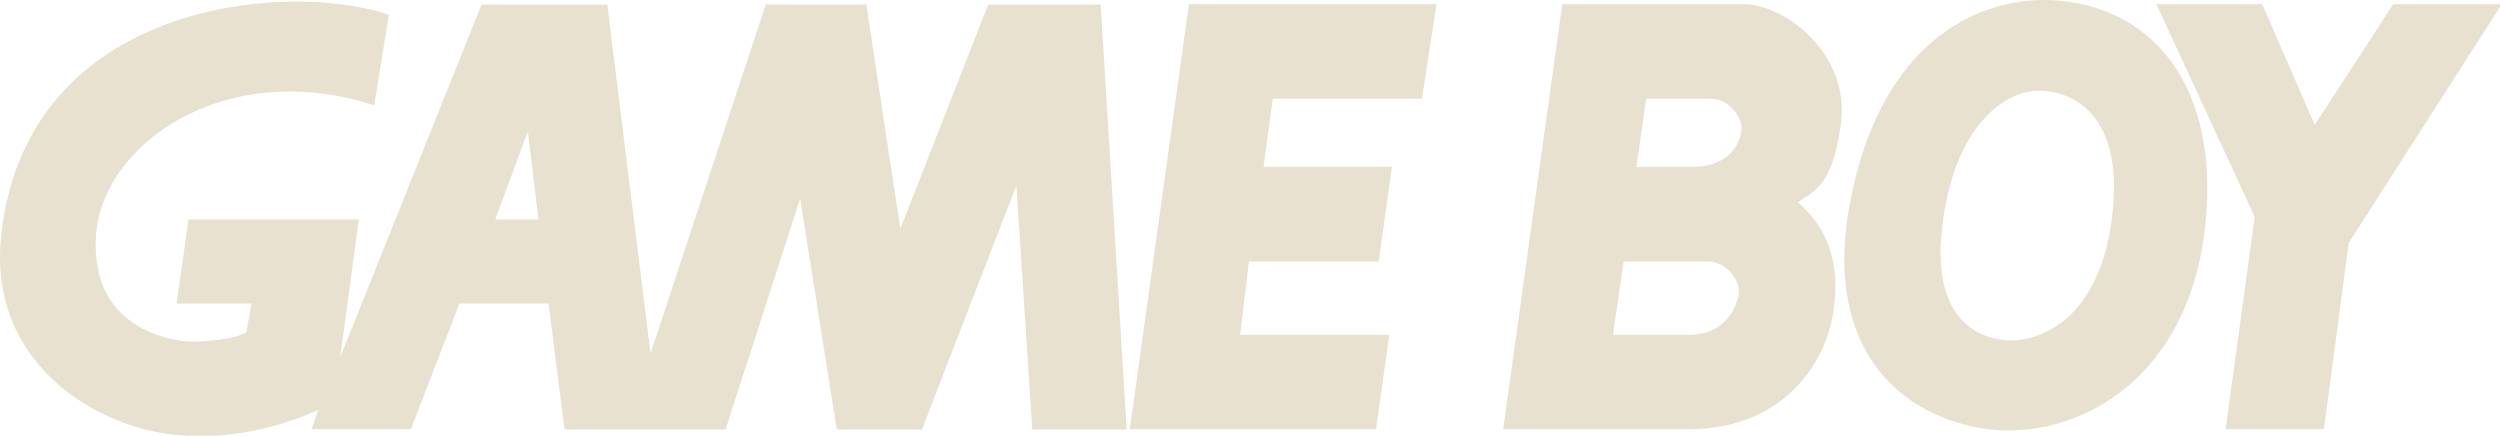 <?xml version="1.0" encoding="UTF-8" standalone="no"?>
<!-- Generator: Adobe Illustrator 26.0.3, SVG Export Plug-In . SVG Version: 6.00 Build 0)  -->

<svg
   version="1.1"
   id="svg2"
   x="0px"
   y="0px"
   viewBox="0 0 263.985 46.006"
   xml:space="preserve"
   sodipodi:docname="gb.svg"
   width="263.985"
   height="46.006"
   inkscape:version="1.1.2 (b8e25be833, 2022-02-05)"
   xmlns:inkscape="http://www.inkscape.org/namespaces/inkscape"
   xmlns:sodipodi="http://sodipodi.sourceforge.net/DTD/sodipodi-0.dtd"
   xmlns="http://www.w3.org/2000/svg"
   xmlns:svg="http://www.w3.org/2000/svg"><defs
   id="defs13" /><sodipodi:namedview
   id="namedview11"
   pagecolor="#ffffff"
   bordercolor="#666666"
   borderopacity="1.0"
   inkscape:pageshadow="2"
   inkscape:pageopacity="0.0"
   inkscape:pagecheckerboard="0"
   showgrid="false"
   inkscape:zoom="0.55104167"
   inkscape:cx="959.09263"
   inkscape:cy="540.79395"
   inkscape:window-width="2560"
   inkscape:window-height="1387"
   inkscape:window-x="-8"
   inkscape:window-y="-8"
   inkscape:window-maximized="1"
   inkscape:current-layer="svg2" />
<style
   type="text/css"
   id="style2">
	.st0{fill:#E9E1D0;}
</style>
<g
   id="g4"
   transform="matrix(0.466,0,0,0.467,0.005,0.013)"
   style="fill:#e9e1d0;fill-opacity:1">
	<polygon
   id="_43443024"
   class="st0"
   points="532.2,54.9 526.6,97 504.3,97 510.9,49 488.6,0.9 512.6,0.9 524.5,28.2 542.3,0.9 566.9,0.9 "
   style="fill:#e9e1d0;fill-opacity:1" />
	<polygon
   id="_43441624"
   class="st0"
   points="315.4,37.7 286.3,37.7 288.4,22.3 322.2,22.3 325.5,0.9 269.4,0.9 256,97 311.8,97 314.8,75.7 281,75.7 283,59.1 312.4,59.1 "
   style="fill:#e9e1d0;fill-opacity:1" />
	<path
   id="_43775888"
   class="st0"
   d="m 112.2,49.6 7.4,-19.9 2.4,19.9 z m -8.1,19 h 20.2 l 3.6,28.5 h 36.5 l 16.9,-52.2 8.3,52.2 h 19.3 l 21.4,-55.2 3.6,55.2 h 21.4 L 249.4,1 H 223.9 L 204,51.7 196.3,1 H 173.5 L 147.4,79.9 137.6,1 h -28.5 l -32,79.7 4.2,-31.1 H 42.7 l -2.7,19 h 17 l -1.2,6.5 C 52.8,76.9 46,77.2 43.3,77.2 40.6,77.2 20.8,75.4 21.7,54 22.5,32.7 51,12.8 84.8,23.8 L 88.1,3.3 C 65.6,-4.4 6.3,-0.1 0.3,52.8 c -3.6,31.1 24.9,46 43.9,45.7 11,0.6 23.4,-3.6 27.9,-5.9 L 70.6,97 h 22.5 z"
   style="fill:#e9e1d0;fill-opacity:1" />
	<path
   id="_44102912"
   class="st0"
   d="m 464.6,0 c -15.4,-0.6 -37.7,8.3 -45.1,44.2 -7.4,35.9 12.5,50.4 30.9,52.8 18.4,2.4 44.2,-9.2 49,-43.6 C 504,19 487.1,0.9 464.6,0 Z m -2.4,20.5 c 6.2,0 19.6,4.2 16.3,29.1 -3.3,24.9 -18.7,27.9 -24.3,27.3 -5.6,-0.6 -17.2,-4.4 -13.9,-27.3 3.2,-22.9 15.4,-29.4 21.9,-29.1 z"
   style="fill:#e9e1d0;fill-opacity:1" />
	<path
   id="_44104296"
   class="st0"
   d="m 370.8,37.7 h 12.5 c 9.2,0 11,-5.9 11.3,-8.3 0.3,-2.4 -2.4,-7.1 -7.1,-7.1 H 373 Z m -5.3,38 h 16.9 c 9.2,0 11.3,-7.1 11.6,-9.5 0.3,-2.4 -2.4,-7.1 -7.1,-7.1 h -19 z M 340.6,97 354,0.9 h 40.9 c 9.8,0 24,11.3 22.3,26.4 -1.8,15.1 -6.5,16 -9.8,18.4 5,4.4 10.1,11.6 8,24.9 C 413.3,84 402.3,97 383,97 Z"
   style="fill:#e9e1d0;fill-opacity:1" />
</g>
</svg>
